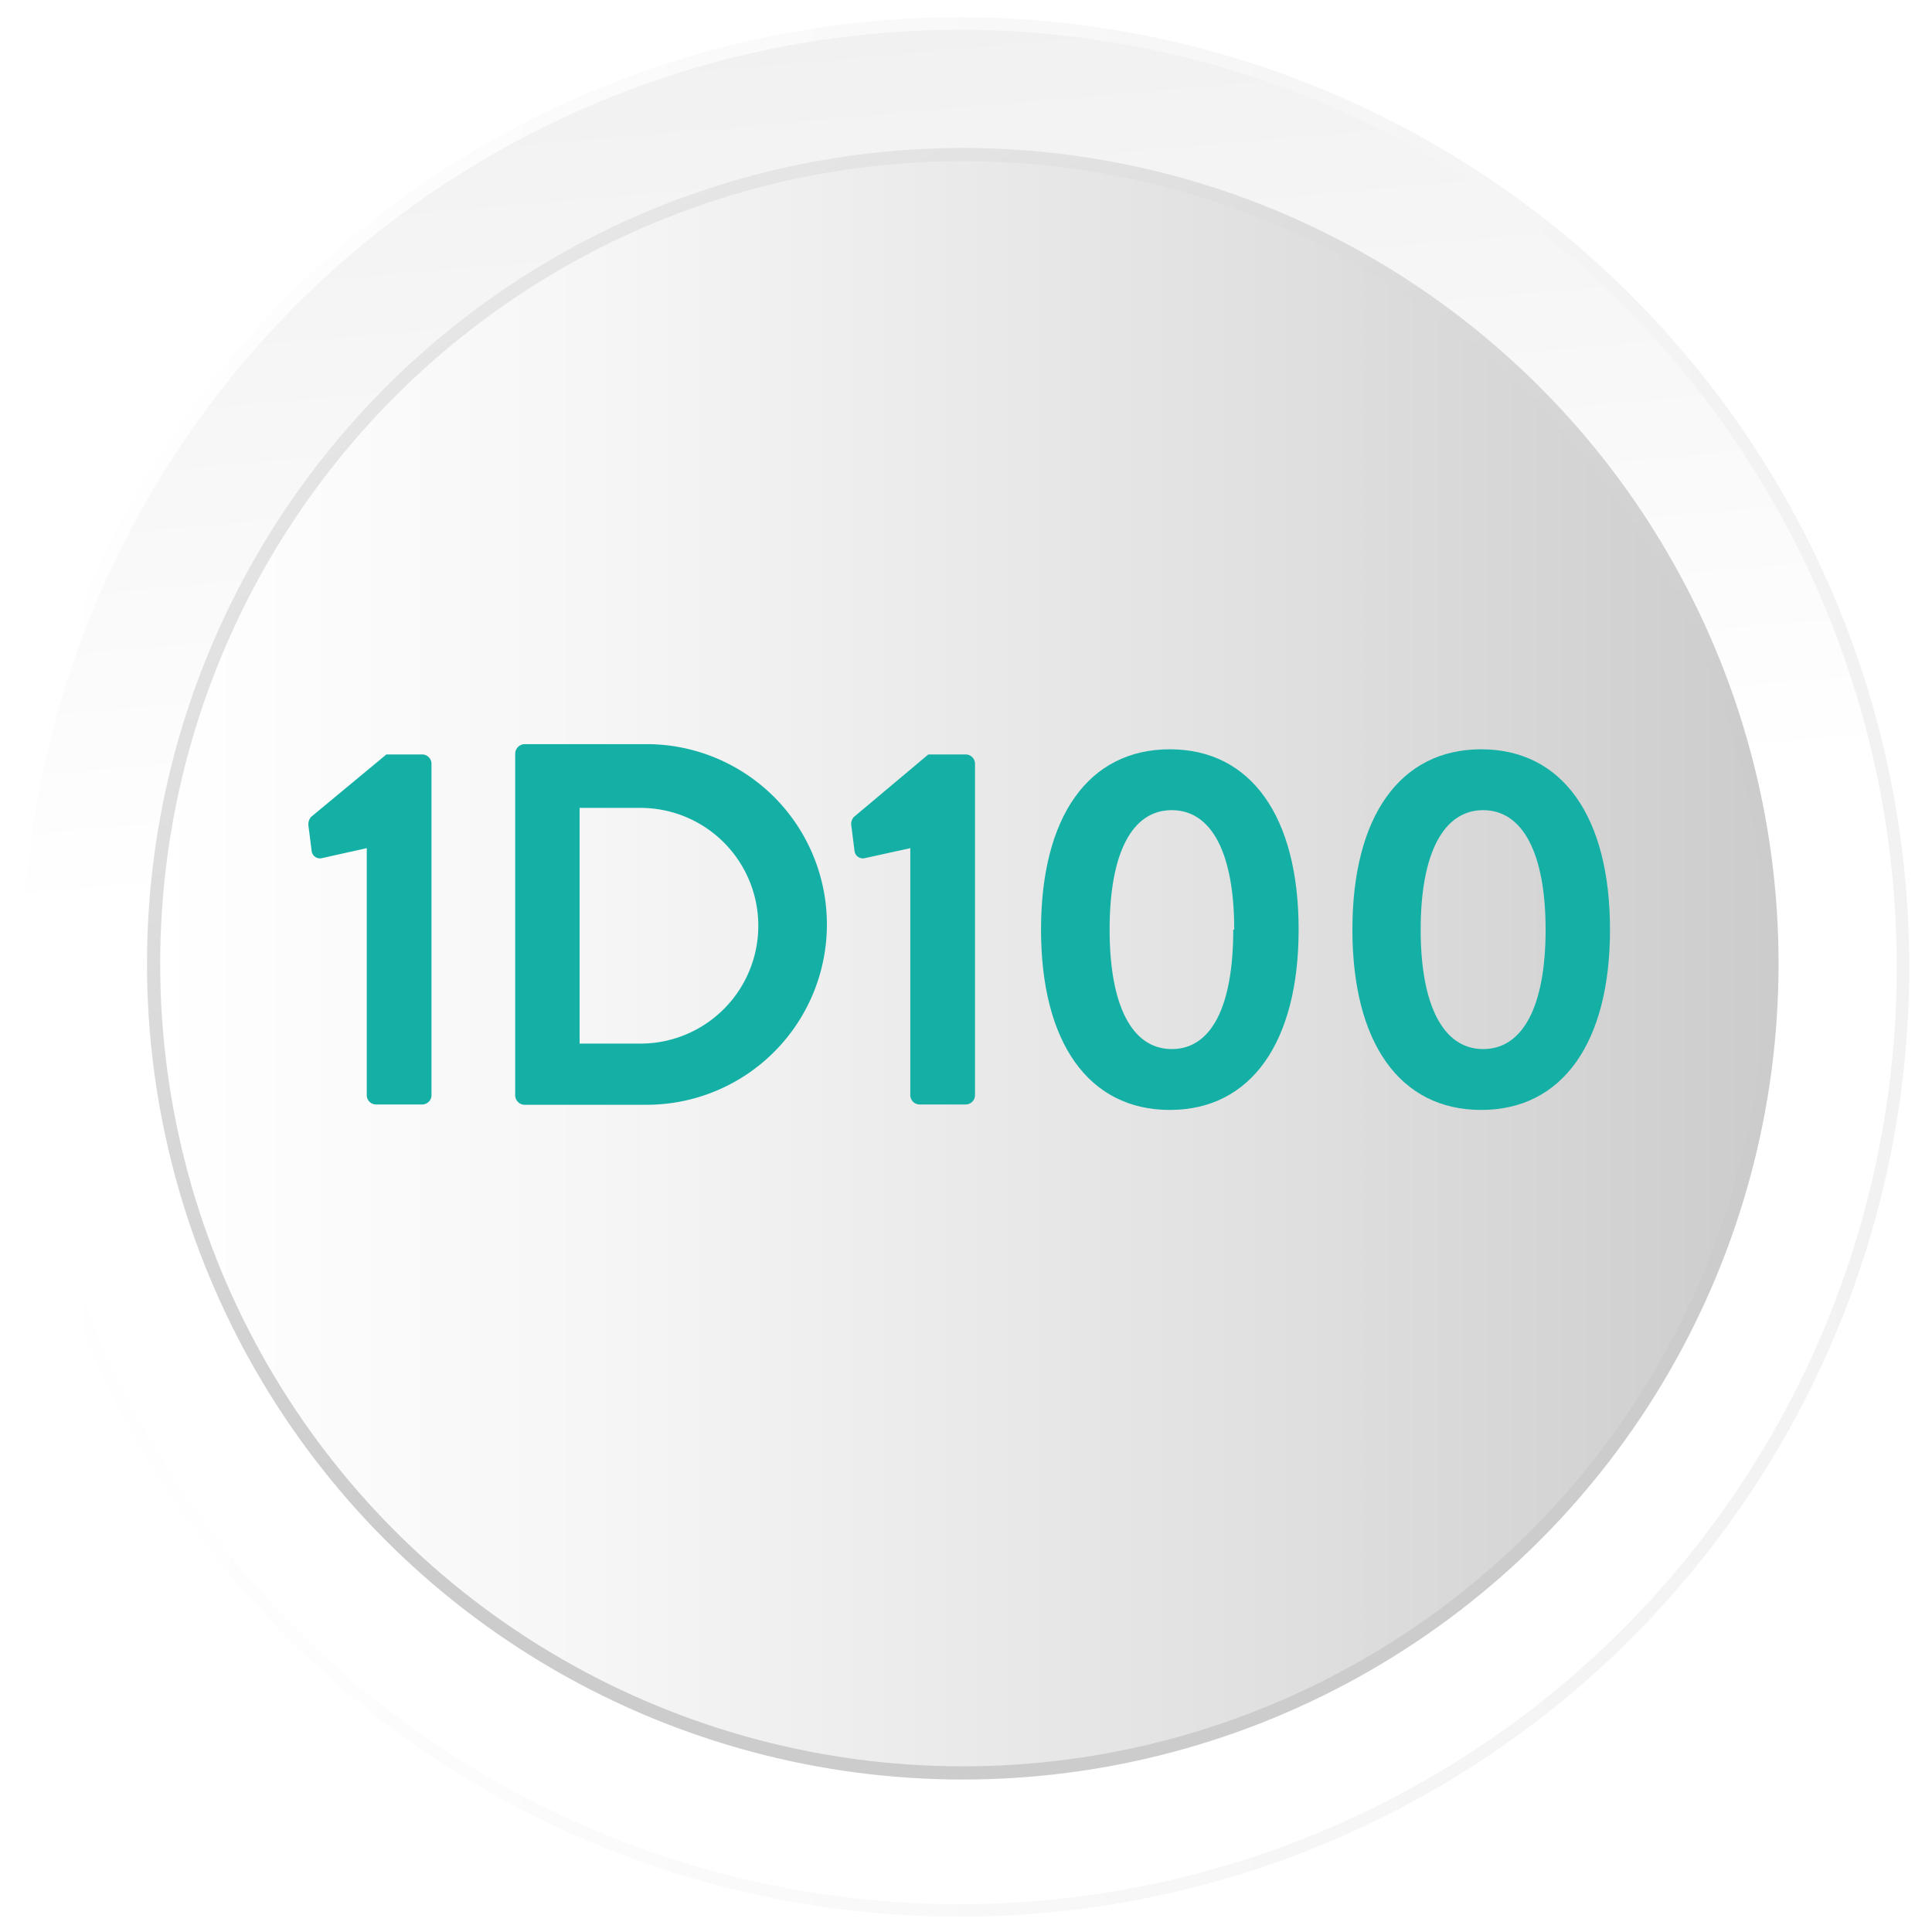 <svg xmlns="http://www.w3.org/2000/svg" xmlns:xlink="http://www.w3.org/1999/xlink" viewBox="0 0 60 60"><defs><style>.a{fill:#fff;}.b,.d{stroke-miterlimit:10;}.b{stroke-width:0.39px;fill:url(#a);stroke:url(#b);}.c{fill:url(#c);}.d{fill:none;stroke-width:0.41px;stroke:url(#d);}.e{fill:#15b0a5;}</style><linearGradient id="a" x1="29.47" y1="26.17" x2="20.56" y2="-76.57" gradientUnits="userSpaceOnUse"><stop offset="0" stop-color="#fff"/><stop offset="0.37" stop-color="#eaeaea"/><stop offset="1" stop-color="#b3b3b3"/></linearGradient><linearGradient id="b" x1="0.31" y1="30.03" x2="59.3" y2="30.03" gradientUnits="userSpaceOnUse"><stop offset="0" stop-color="#fff"/><stop offset="1" stop-color="#f2f2f2"/></linearGradient><linearGradient id="c" x1="-3884.27" y1="-2198.43" x2="-3934.54" y2="-2198.43" gradientTransform="translate(-3879.5 -2168.5) rotate(180)" gradientUnits="userSpaceOnUse"><stop offset="0" stop-color="#fff"/><stop offset="0.27" stop-color="#f6f6f6"/><stop offset="0.71" stop-color="#dfdfdf"/><stop offset="1" stop-color="#ccc"/></linearGradient><linearGradient id="d" x1="17.23" y1="7.98" x2="42.57" y2="51.87" gradientUnits="userSpaceOnUse"><stop offset="0" stop-color="#e7e6e6"/><stop offset="0.63" stop-color="#cdcccc"/></linearGradient></defs><title>Bouton OKfinal</title><rect class="a" x="-0.8" y="-0.33" width="61.24" height="60.95"/><circle class="b" cx="29.8" cy="30.03" r="29.3"/><circle class="c" cx="29.9" cy="29.93" r="25.13"/><circle class="d" cx="29.9" cy="29.93" r="25.13"/><path class="e" d="M11.39,26.34,10,26.65a.26.26,0,0,1-.32-.21l-.1-.79a.35.35,0,0,1,.08-.28L12,23.43h1.12a.29.29,0,0,1,.28.3V34a.29.29,0,0,1-.28.3H11.69a.29.29,0,0,1-.3-.3Z"/><path class="e" d="M16,23.41a.3.3,0,0,1,.29-.3h3.79a5.6,5.6,0,1,1,0,11.2H16.27A.3.3,0,0,1,16,34Zm3.89,9a3.66,3.66,0,0,0,0-7.32H18v7.32Z"/><path class="e" d="M28.27,26.34l-1.41.31a.26.26,0,0,1-.32-.21l-.1-.79a.32.32,0,0,1,.08-.28l2.31-1.94H30a.29.29,0,0,1,.28.3V34a.29.29,0,0,1-.28.3H28.57a.29.29,0,0,1-.3-.3Z"/><path class="e" d="M32.33,28.87c0-3.5,1.47-5.6,4-5.6s4,2.1,4,5.6-1.48,5.6-4,5.6S32.33,32.38,32.33,28.87Zm6,0c0-2.37-.7-3.71-1.94-3.71s-1.93,1.34-1.93,3.71.7,3.71,1.93,3.71S38.3,31.26,38.3,28.87Z"/><path class="e" d="M42,28.87c0-3.5,1.47-5.6,4-5.6s4,2.1,4,5.6-1.47,5.6-4,5.6S42,32.38,42,28.87Zm6,0c0-2.37-.71-3.71-1.94-3.71s-1.94,1.34-1.94,3.71.71,3.71,1.94,3.71S48,31.26,48,28.87Z"/></svg>